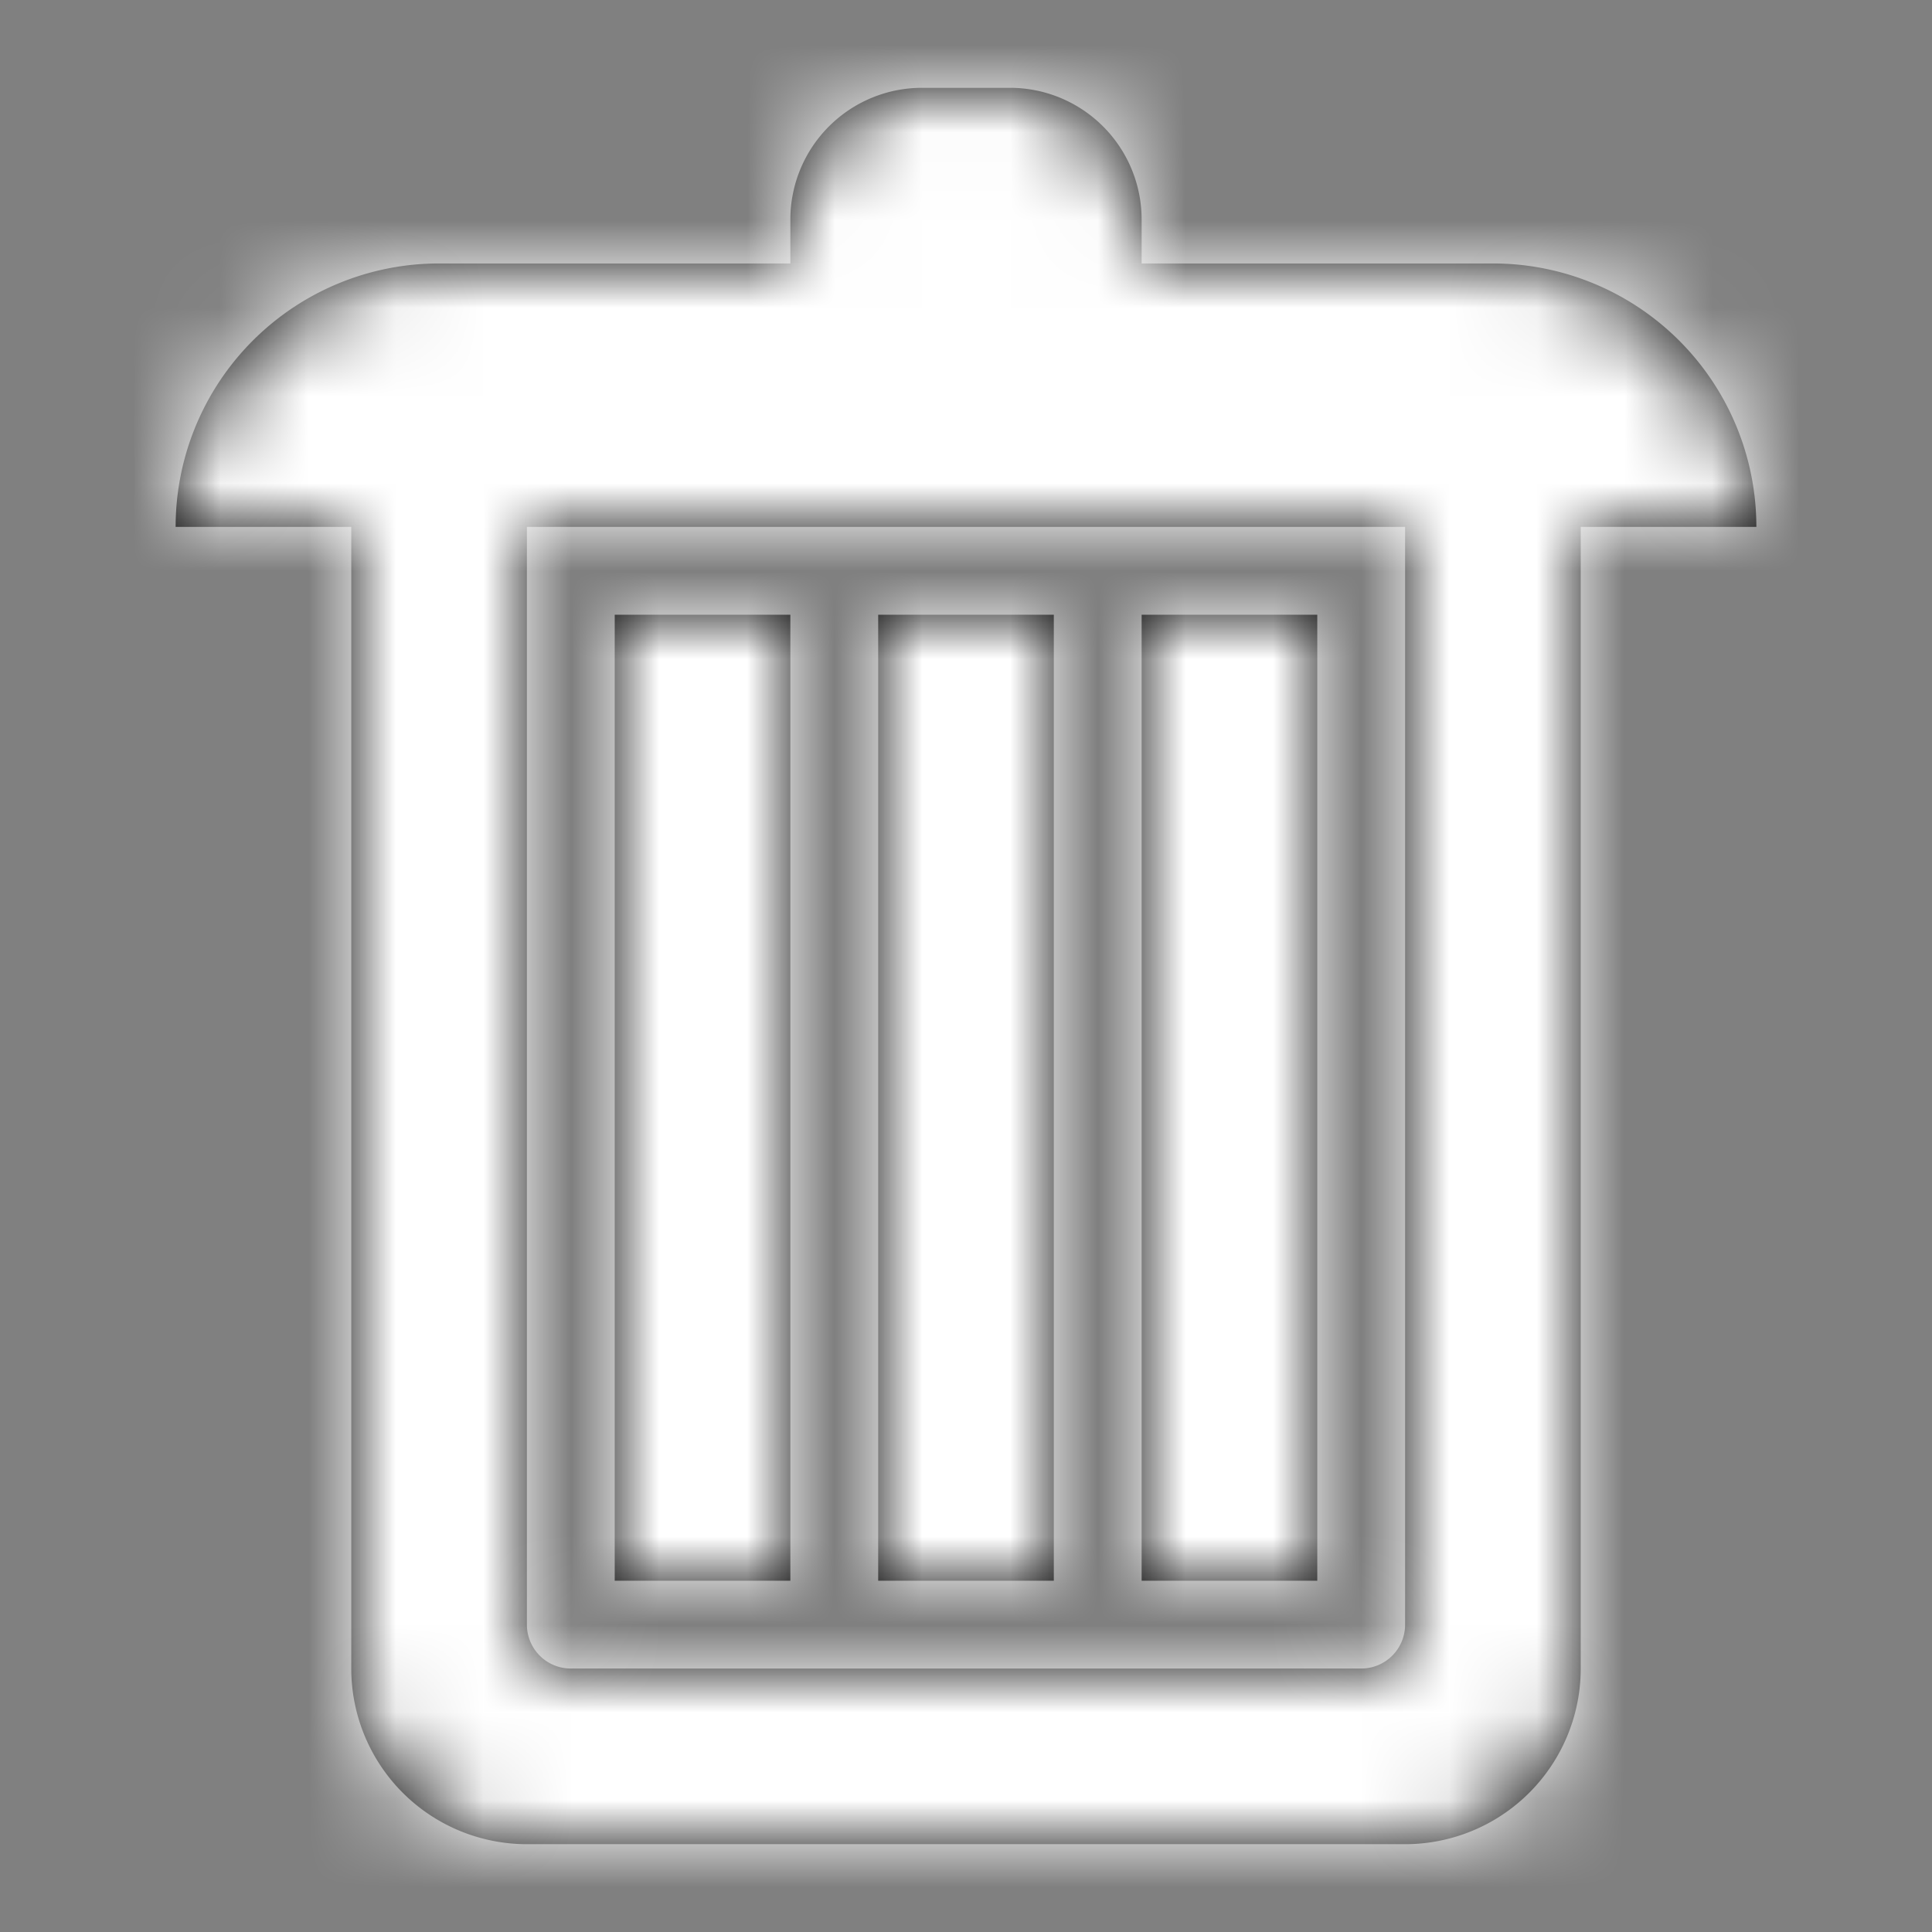 <svg xmlns="http://www.w3.org/2000/svg" xmlns:xlink="http://www.w3.org/1999/xlink" width="22" height="22" viewBox="0 0 22 22">
    <rect x="0" y="0" width="22" height="22" fill="#808080" stroke="none"/>
    <defs>
        <path id="a" d="M20 6h-2v13a2 2 0 0 1-2 2H6a2 2 0 0 1-2-2V6H2a3 3 0 0 1 3-3h4v-.5A1.5 1.5 0 0 1 10.5 1h1A1.5 1.5 0 0 1 13 2.5V3h4a3 3 0 0 1 3 3zm-4.5 13a.5.5 0 0 0 .5-.5V6H6v12.5a.5.5 0 0 0 .5.5h9zM7 18V7h2v11H7zm3 0V7h2v11h-2zm3 0V7h2v11h-2z"/>
    </defs>
    <g fill="none" fill-rule="evenodd">
        <mask id="b" fill="#fff">
            <use xlink:href="#a"/>
        </mask>
        <use fill="#000" xlink:href="#a"/>
        <g fill="#fff" mask="url(#b)">
            <path d="M0 0h22v22H0z"/>
        </g>
    </g>
</svg>
